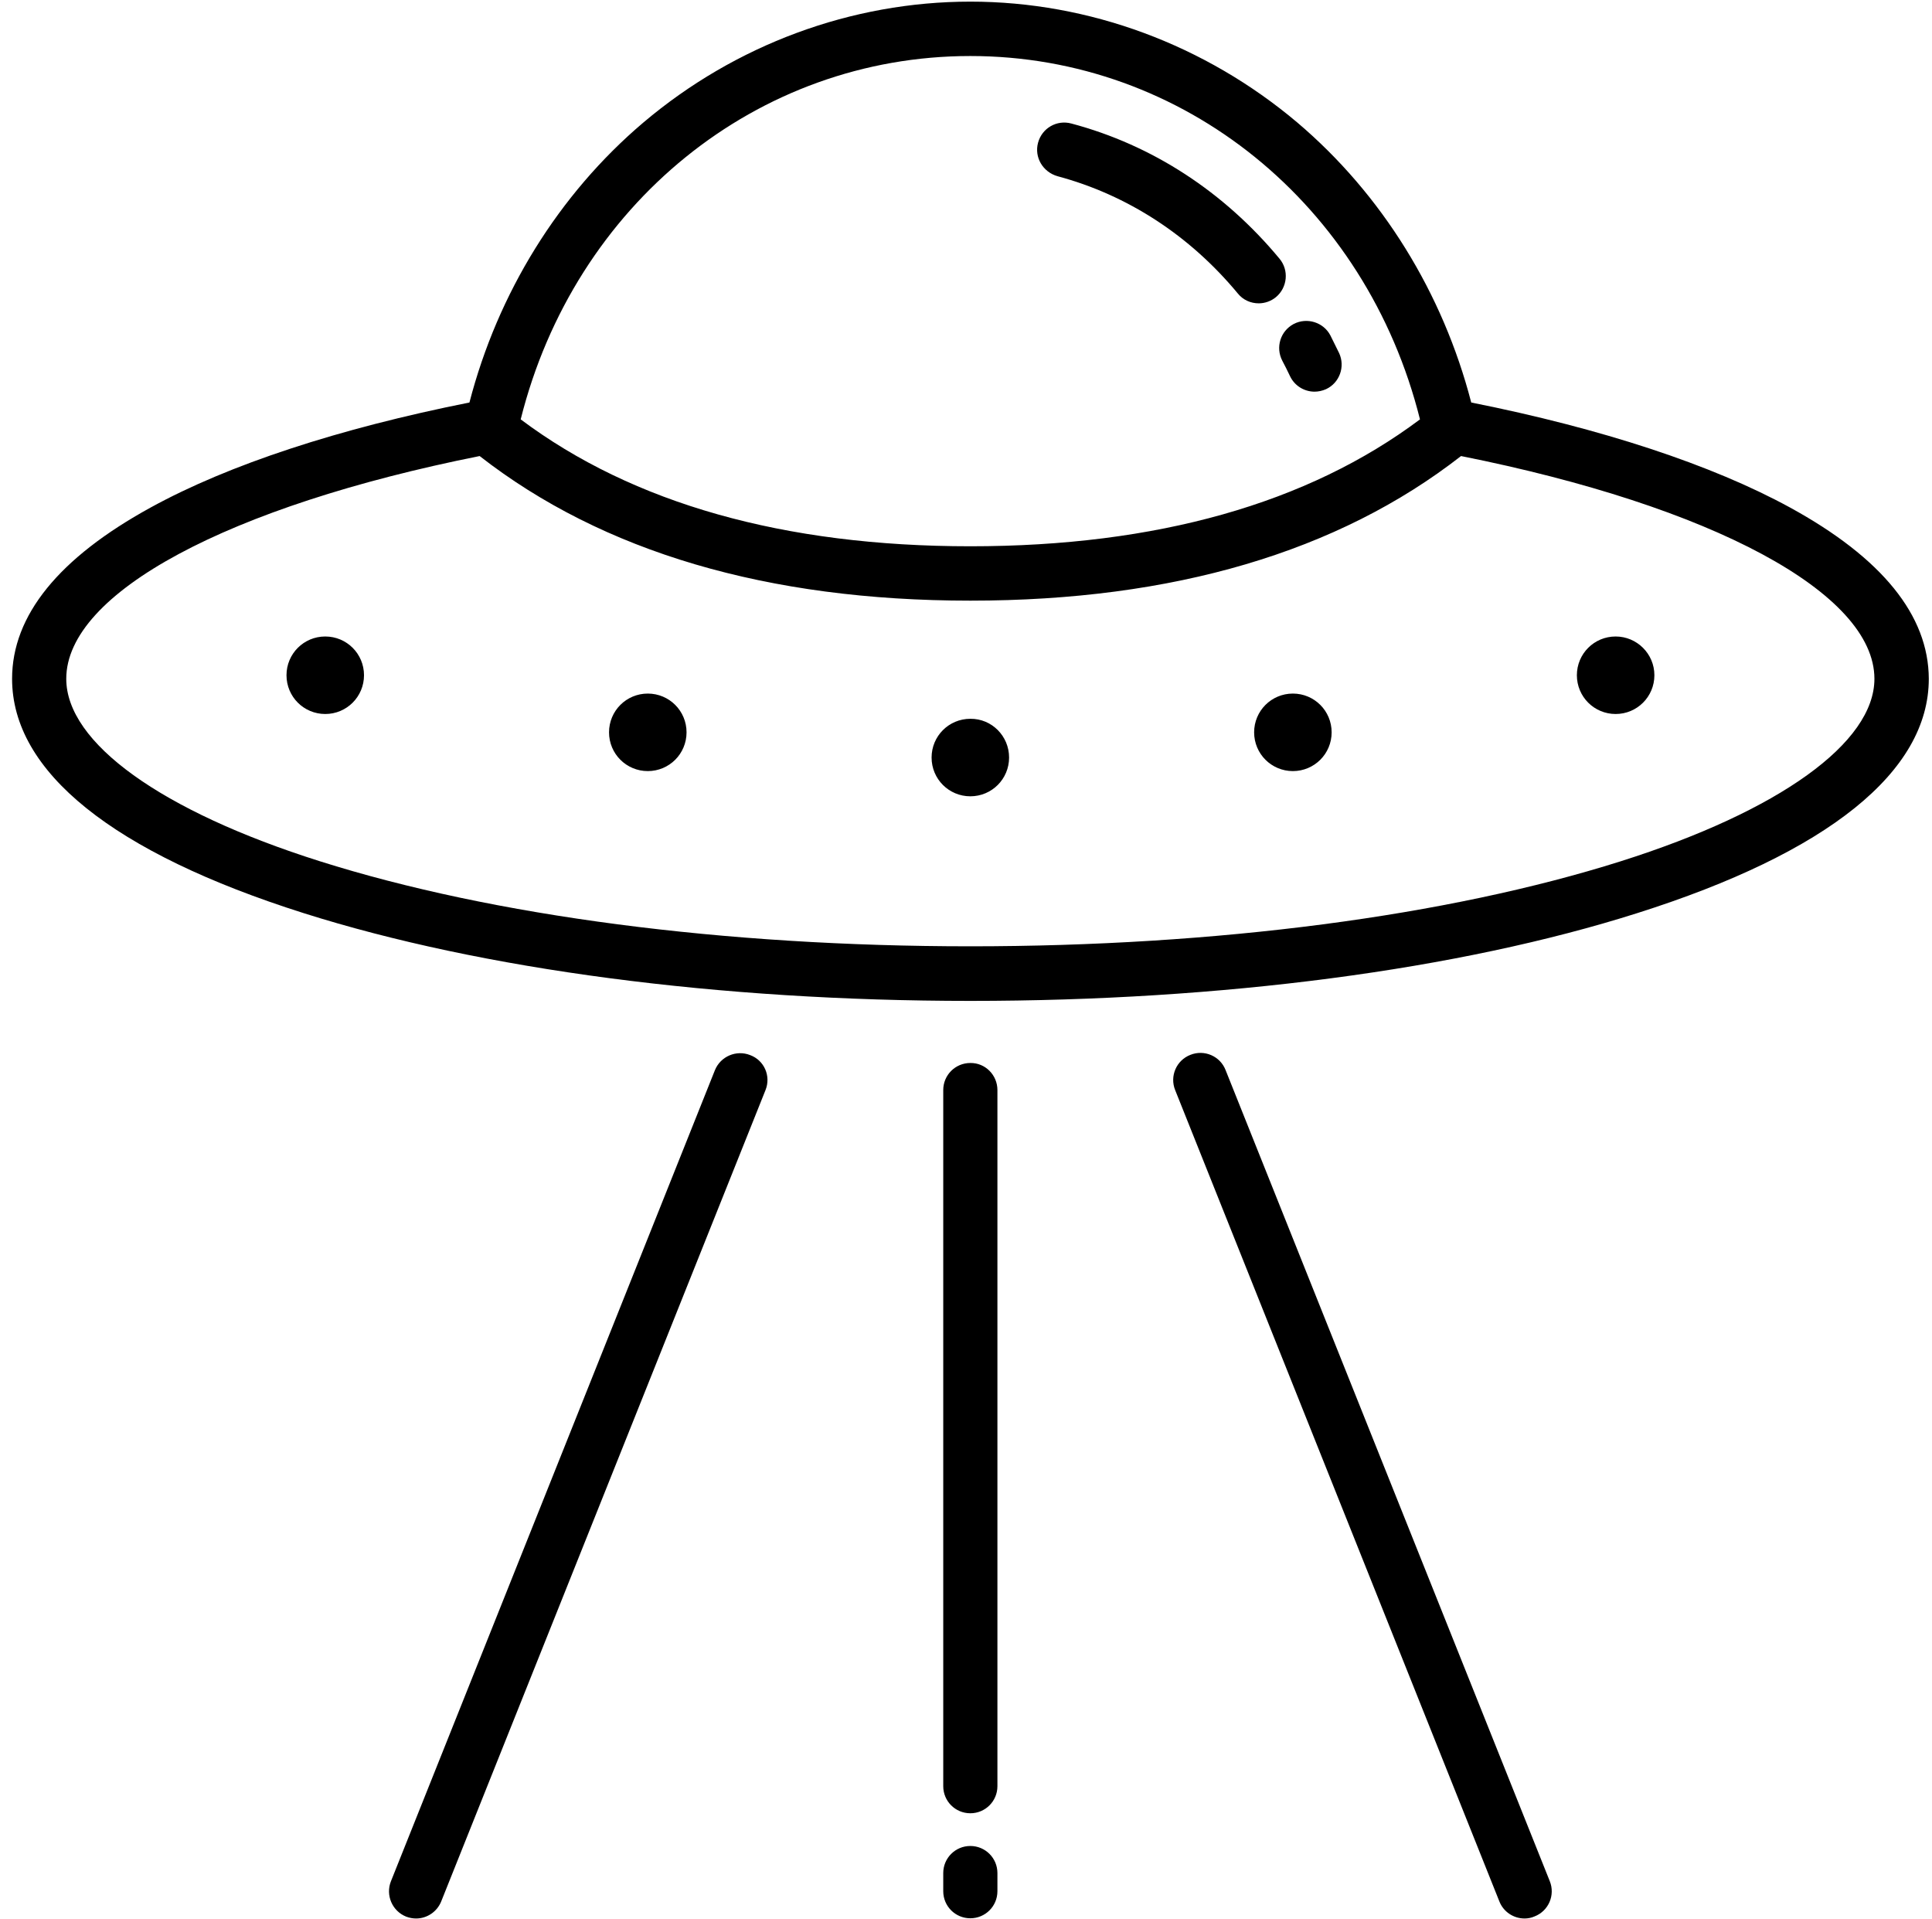 <svg width="149" height="148" viewBox="0 0 149 148" fill="none" xmlns="http://www.w3.org/2000/svg">
<path d="M138.051 39.138C132.025 35.844 123.54 33.048 113.465 31.04C111.28 22.605 106.587 14.989 100.047 9.445C92.945 3.452 83.994 0.126 74.834 0.126C65.675 0.126 56.724 3.436 49.622 9.445C43.081 14.989 38.389 22.605 36.204 31.04C26.128 33.048 17.644 35.828 11.618 39.138C4.531 43.026 0.932 47.461 0.932 52.346C0.932 59.512 8.709 65.762 23.429 70.421C37.184 74.776 55.455 77.186 74.834 77.186C94.23 77.186 112.485 74.792 126.256 70.421C140.976 65.762 148.753 59.512 148.753 52.346C148.737 47.461 145.154 43.026 138.051 39.138ZM74.834 4.32C91.289 4.32 105.366 15.776 109.512 32.341C100.851 38.833 89.184 42.127 74.834 42.127C60.484 42.127 48.818 38.833 40.157 32.341C44.303 15.776 58.379 4.32 74.834 4.32ZM124.987 66.421C111.617 70.647 93.812 72.976 74.834 72.976C55.856 72.976 38.052 70.647 24.682 66.421C12.421 62.548 5.11 57.278 5.11 52.346C5.11 45.726 17.596 39.042 36.991 35.169C46.472 42.56 59.183 46.32 74.834 46.32C90.486 46.32 103.197 42.56 112.678 35.169C132.089 39.042 144.559 45.742 144.559 52.346C144.559 57.278 137.231 62.548 124.987 66.421ZM77.823 58.419C77.823 60.074 76.49 61.408 74.834 61.408C73.179 61.408 71.846 60.074 71.846 58.419C71.846 56.764 73.179 55.431 74.834 55.431C76.49 55.414 77.823 56.764 77.823 58.419ZM52.948 56.475C52.948 58.13 51.614 59.464 49.959 59.464C48.304 59.464 46.97 58.13 46.97 56.475C46.97 54.82 48.304 53.486 49.959 53.486C51.614 53.486 52.948 54.82 52.948 56.475ZM102.699 56.475C102.699 58.13 101.365 59.464 99.71 59.464C98.055 59.464 96.721 58.13 96.721 56.475C96.721 54.82 98.055 53.486 99.71 53.486C101.365 53.486 102.699 54.82 102.699 56.475ZM28.073 52.072C28.073 53.727 26.739 55.061 25.084 55.061C23.429 55.061 22.095 53.727 22.095 52.072C22.095 50.417 23.429 49.084 25.084 49.084C26.739 49.084 28.073 50.417 28.073 52.072ZM127.59 52.072C127.59 53.727 126.256 55.061 124.601 55.061C122.946 55.061 121.612 53.727 121.612 52.072C121.612 50.417 122.946 49.084 124.601 49.084C126.24 49.084 127.59 50.417 127.59 52.072ZM80.057 11.004C80.362 9.879 81.503 9.22 82.628 9.526C88.863 11.181 94.407 14.796 98.681 19.953C99.42 20.837 99.292 22.171 98.408 22.91C98.022 23.231 97.54 23.392 97.074 23.392C96.464 23.392 95.869 23.135 95.467 22.637C91.755 18.154 86.951 15.037 81.567 13.591C80.427 13.269 79.752 12.129 80.057 11.004ZM99.774 24.983C100.802 24.452 102.072 24.854 102.602 25.866C102.827 26.316 103.052 26.766 103.277 27.232C103.759 28.276 103.309 29.53 102.265 30.012C101.975 30.14 101.67 30.204 101.381 30.204C100.593 30.204 99.838 29.755 99.485 28.999C99.292 28.598 99.099 28.196 98.89 27.81C98.36 26.782 98.746 25.529 99.774 24.983ZM76.923 144.445V145.843C76.923 147 75.991 147.931 74.834 147.931C73.677 147.931 72.745 147 72.745 145.843V144.445C72.745 143.288 73.677 142.356 74.834 142.356C75.991 142.356 76.923 143.288 76.923 144.445ZM59.038 84.063L34.034 146.614C33.713 147.433 32.926 147.948 32.09 147.948C31.833 147.948 31.576 147.899 31.319 147.803C30.242 147.369 29.728 146.148 30.146 145.087L55.133 82.537C55.567 81.46 56.788 80.946 57.849 81.364C58.942 81.765 59.472 82.986 59.038 84.063ZM119.523 145.071C119.957 146.148 119.427 147.369 118.35 147.787C118.093 147.899 117.836 147.948 117.579 147.948C116.743 147.948 115.956 147.449 115.634 146.63L90.63 84.063C90.197 82.986 90.727 81.765 91.804 81.347C92.88 80.914 94.102 81.444 94.519 82.52L119.523 145.071ZM76.923 84.063V137.745C76.923 138.901 75.991 139.833 74.834 139.833C73.677 139.833 72.745 138.901 72.745 137.745V84.063C72.745 82.906 73.677 81.974 74.834 81.974C75.991 81.958 76.923 82.906 76.923 84.063Z" fill="black"/>
</svg>
